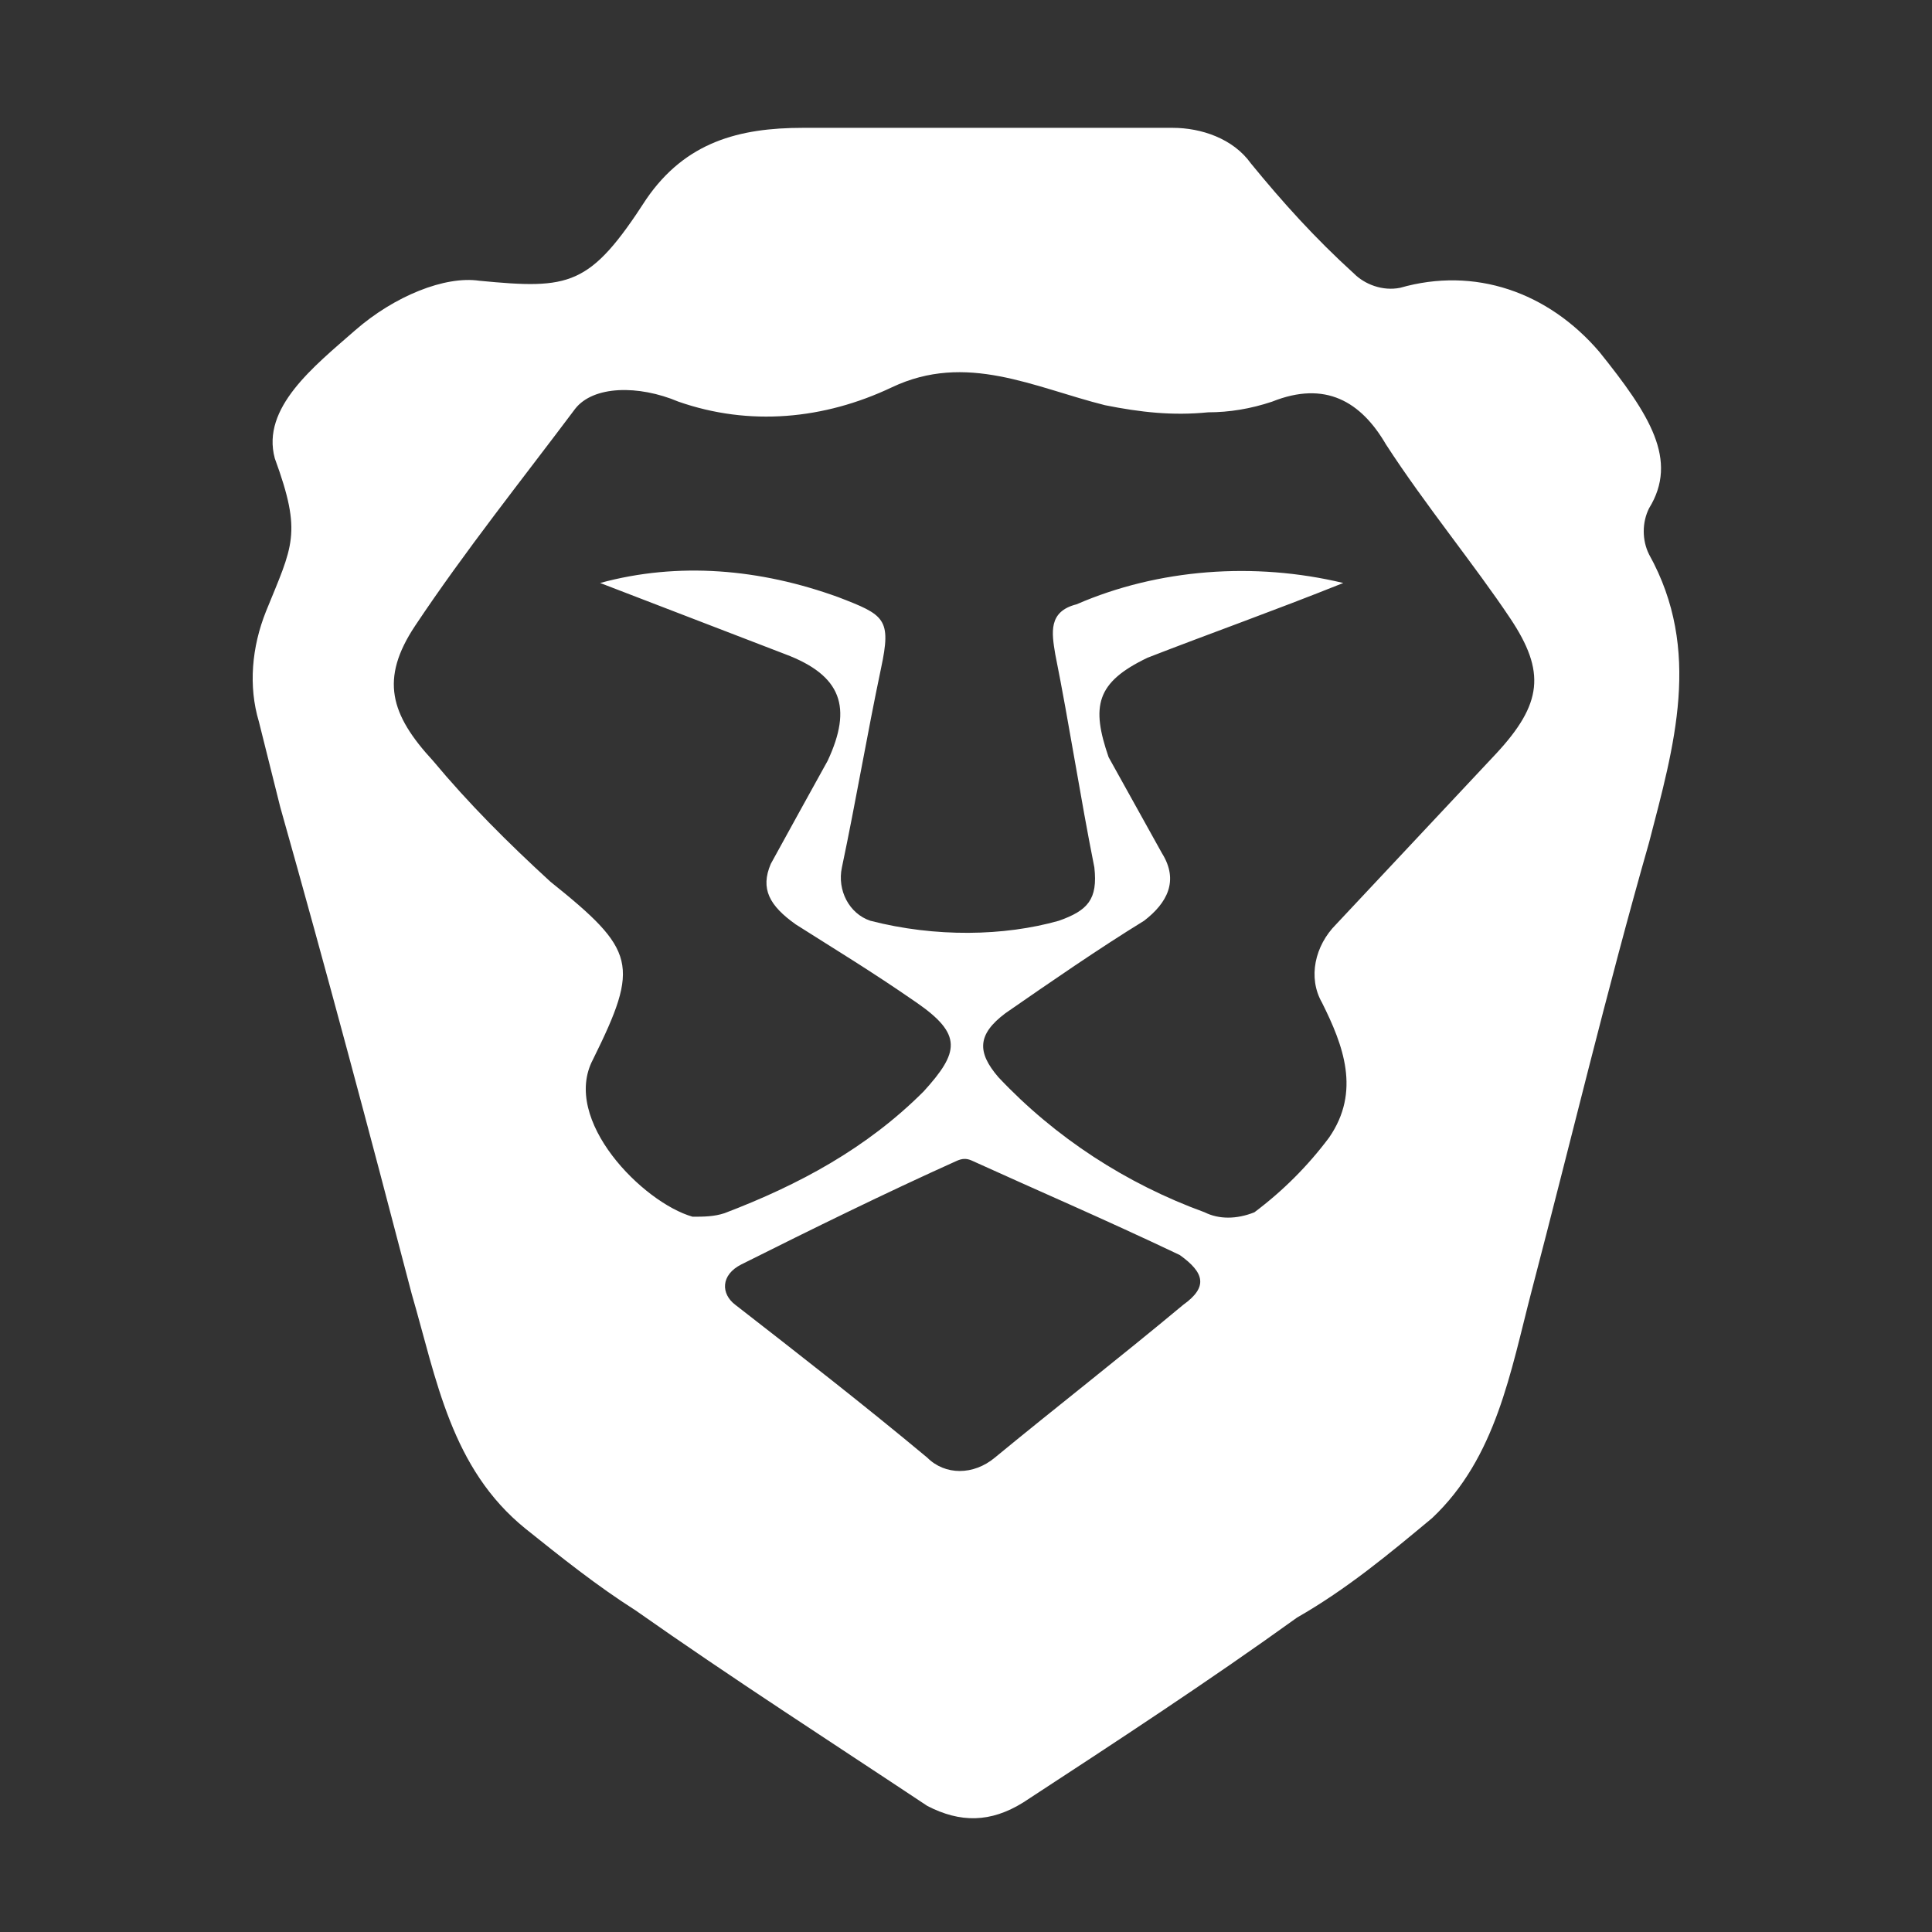 <?xml version="1.0" encoding="UTF-8" standalone="no"?>
<svg
   xmlns:dc="http://purl.org/dc/elements/1.1/"
   xmlns:cc="http://creativecommons.org/ns#"
   xmlns:rdf="http://www.w3.org/1999/02/22-rdf-syntax-ns#"
   xmlns:svg="http://www.w3.org/2000/svg"
   xmlns="http://www.w3.org/2000/svg"
   id="svg894"
   version="1.1"
   viewBox="0 0 48 48"
   height="48"
   width="48">
  <rect x="0" y="0" width="48" height="48" fill="#333333" stroke="none"/>
  <defs
     id="defs898" />
  <style
     type="text/css"
     id="style963">
	.st0{fill:#FFFFFF;}
</style>
  <path
     style="fill:#ffffff;stroke-width:0.883"
     class="st0"
     d="m 11.908,6.975 c 2.254,0.216 2.743,0.149 4.152,-2.032 0.972,-1.413 2.297,-1.767 3.887,-1.767 3.081,-2.247e-4 6.095,0 9.187,0 0.707,0 1.502,0.265 1.943,0.883 0.795,0.972 1.59,1.855 2.562,2.738 0.265,0.265 0.707,0.442 1.148,0.353 1.855,-0.53 3.673,0.104 4.947,1.59 1.254,1.561 1.974,2.69 1.237,3.887 -0.177,0.353 -0.177,0.795 0,1.148 1.325,2.385 0.618,4.77 0,7.155 -1.06,3.71 -1.943,7.42 -2.915,11.13 -0.53,2.032 -0.883,4.152 -2.473,5.654 -1.06,0.883 -2.12,1.767 -3.357,2.473 -2.208,1.59 -4.505,3.092 -6.802,4.593 -0.816,0.509 -1.569,0.509 -2.385,0.088 C 20.654,43.282 18.18,41.692 15.795,40.013 14.823,39.395 13.94,38.688 13.057,37.981 11.202,36.48 10.848,34.271 10.23,32.151 9.17,28.088 8.11,24.113 6.962,20.049 L 6.432,17.929 C 6.167,17.046 6.255,16.074 6.608,15.191 7.271,13.555 7.515,13.267 6.827,11.387 6.487,10.131 7.802,9.101 8.817,8.212 9.8,7.351 11.057,6.85 11.908,6.975 Z m 21.466,7.509 c -1.767,0.707 -3.268,1.237 -4.859,1.855 -1.29,0.615 -1.407,1.209 -0.972,2.473 l 1.325,2.385 c 0.429,0.685 0.128,1.239 -0.442,1.678 -1.148,0.707 -2.297,1.502 -3.445,2.297 -0.707,0.53 -0.707,0.972 -0.177,1.59 1.413,1.502 3.18,2.65 5.124,3.357 0.353,0.177 0.795,0.177 1.237,0 0.707,-0.53 1.325,-1.148 1.855,-1.855 0.795,-1.148 0.353,-2.297 -0.177,-3.357 -0.353,-0.618 -0.177,-1.413 0.353,-1.943 l 3.975,-4.24 c 1.148,-1.237 1.237,-2.032 0.353,-3.357 -0.883,-1.325 -2.12,-2.827 -3.092,-4.328 -0.618,-1.06 -1.502,-1.59 -2.827,-1.06 -0.53,0.177 -1.06,0.265 -1.59,0.265 -0.883,0.088 -1.678,0 -2.562,-0.177 -1.767,-0.442 -3.445,-1.325 -5.3,-0.442 -1.678,0.795 -3.533,0.972 -5.3,0.353 -0.993,-0.419 -2.111,-0.397 -2.562,0.177 -1.325,1.767 -2.738,3.533 -3.975,5.389 -0.883,1.325 -0.618,2.208 0.442,3.357 0.883,1.06 1.855,2.032 2.915,3.003 2.128,1.706 2.225,2.061 1.06,4.417 -0.795,1.502 1.237,3.555 2.473,3.908 0.265,0 0.53,0 0.795,-0.088 1.855,-0.707 3.533,-1.612 4.947,-3.025 0.883,-0.972 0.972,-1.413 -0.177,-2.208 -1.148,-0.795 -2.032,-1.325 -3.003,-1.943 -0.652,-0.464 -0.883,-0.883 -0.618,-1.502 0.488,-0.891 1.004,-1.823 1.413,-2.562 0.618,-1.325 0.353,-2.12 -1.06,-2.65 l -4.593,-1.767 c 1.943,-0.53 3.975,-0.353 5.919,0.353 1.148,0.442 1.325,0.53 1.06,1.767 -0.353,1.678 -0.618,3.268 -0.972,4.947 -0.121,0.563 0.177,1.148 0.707,1.325 1.62,0.417 3.326,0.383 4.682,0 0.718,-0.254 0.972,-0.53 0.883,-1.325 -0.353,-1.767 -0.618,-3.533 -0.972,-5.3 -0.088,-0.53 -0.177,-1.06 0.53,-1.237 2.032,-0.883 4.417,-1.06 6.625,-0.53 z m -9.24,14.346 c -0.129,-0.055 -0.232,-0.048 -0.368,0.013 -1.767,0.795 -3.576,1.685 -5.343,2.569 -0.53,0.265 -0.508,0.74 -0.155,1.005 1.59,1.237 3.18,2.473 4.77,3.798 0.442,0.442 1.148,0.442 1.678,0 v 0 c 1.502,-1.237 3.092,-2.473 4.682,-3.798 0.618,-0.442 0.53,-0.795 -0.088,-1.237 -1.915,-0.91 -3.568,-1.618 -5.176,-2.35 z"
     id="path967" />
</svg>
